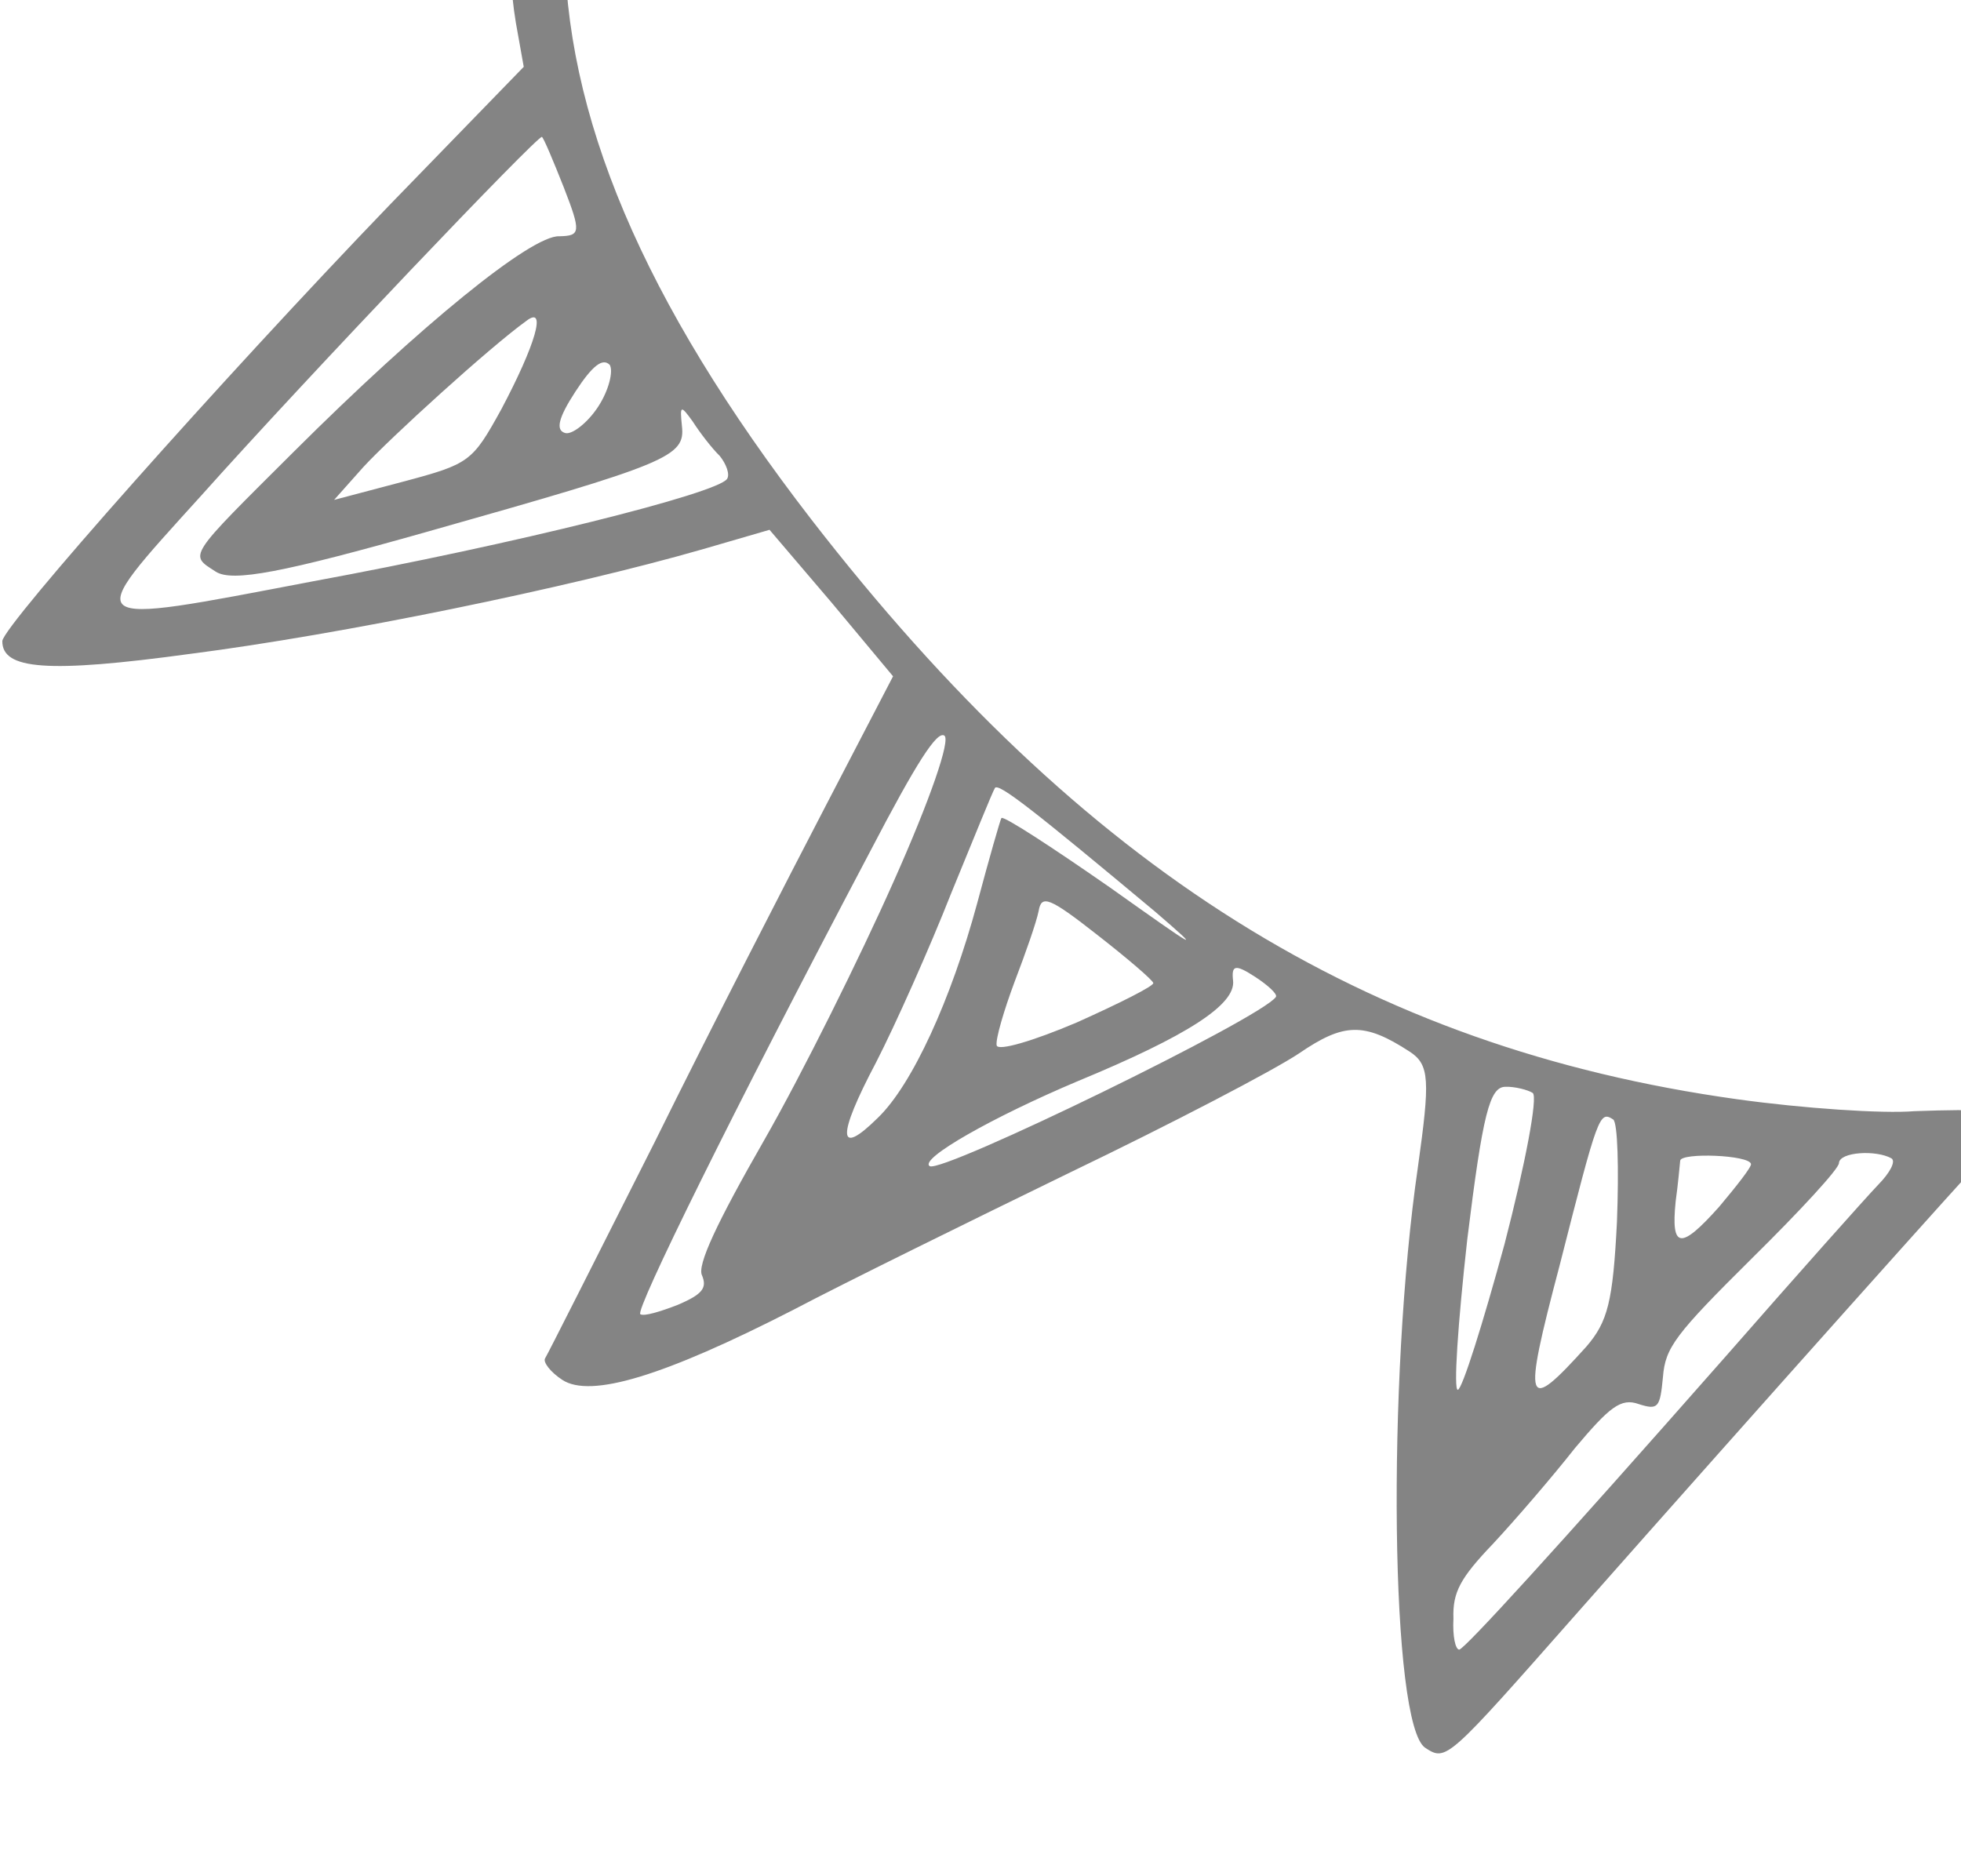 <svg width="162" height="155" viewBox="0 0 162 155" fill="none" xmlns="http://www.w3.org/2000/svg">
<path d="M229.718 73.194C224.466 76.296 210.366 82.404 203.851 84.47C191.618 88.372 165.463 93.15 163.422 91.82C163.195 91.672 160.798 91.715 158.152 91.809C155.533 92.028 148.934 91.579 143.505 90.823C112.804 86.544 89.428 71.849 67.03 42.926C53.072 24.849 46.566 9.381 46.642 -5.114C46.638 -10.893 45.481 -13.25 43.28 -11.689C42.044 -10.784 41.719 -3.509 42.618 1.889L43.267 5.521L32.137 16.986C18.472 31.184 0.298 51.643 0.191 52.964C0.173 55.305 3.824 55.652 15.764 54.018C28.103 52.432 46.855 48.606 58.123 45.359L63.571 43.774L68.698 49.788L73.776 55.877L68.253 66.503C65.26 72.254 58.79 84.83 54.076 94.379C49.287 103.879 45.227 111.929 45.032 112.229C44.836 112.53 45.472 113.372 46.455 114.012C48.798 115.539 54.841 113.7 65.504 108.241C69.769 105.993 80.063 100.935 88.423 96.862C96.734 92.865 105.214 88.444 107.317 87.033C111.003 84.515 112.675 84.428 116.455 86.89C118.118 87.974 118.136 89.269 117.135 96.424C114.556 114.102 114.872 142.542 117.744 144.413C119.483 145.546 119.532 145.471 130.253 133.311C145.425 116.138 163.675 95.728 163.751 95.778C163.875 95.752 166.321 95.634 169.313 95.338C172.182 95.067 174.827 94.973 175.13 95.17C175.583 95.465 177.94 103.417 186.024 131.999C187.914 138.684 190.613 146.111 192.018 148.417C194.651 152.806 197.332 155.301 198.795 154.543C199.987 154.036 209.738 131.299 213.99 118.989C216.057 113.17 218.921 103.485 220.389 97.597C224.346 82.1 224.929 80.876 231.03 77.792C237.055 74.658 237.669 73.882 235.25 72.306C233.813 71.37 232.568 71.629 229.718 73.194ZM218.437 86.379C218.027 87.502 217.552 89.224 217.24 90.198C216.96 91.62 216.76 91.596 216.467 90.229C215.675 87.146 213.096 86.642 208.356 88.795C205.875 89.959 200.556 91.842 196.701 92.966C191.378 94.525 189.27 95.612 188.666 97.036C188.016 98.859 187.692 98.862 185.744 97.058C184.53 95.946 183.147 95.259 182.551 95.513C182.031 95.816 183.876 102.9 186.789 111.321C191.191 124.563 192.369 130.358 190.577 130.794C190.079 130.898 180.261 97.871 180.186 96.004C180.199 95.157 184.326 93.781 191.271 92.21C197.346 90.82 205.928 88.39 210.25 86.714C214.572 85.037 218.352 83.864 218.579 84.011C218.93 84.133 218.846 85.255 218.437 86.379ZM202.677 104.453C202.21 105.005 201.815 103.463 201.73 100.949C201.695 96.54 201.792 96.39 204.349 95.275L207.031 94.135L205.247 98.855C204.309 101.452 203.22 103.951 202.677 104.453ZM209.756 116.231C205.092 129.341 202.753 135.411 202.539 134.416C202.459 134.043 202.321 131.28 202.206 128.317C202.166 123.585 202.544 122.013 205.465 116.537C207.391 113.085 210.019 108.06 211.406 105.434C215.279 98.332 214.608 102.173 209.756 116.231ZM197.288 106.61C197.354 111.467 197.39 115.875 197.297 116.349C197.203 116.822 196.305 113.243 195.189 108.345C193.499 99.864 193.495 97.722 195.438 97.384C196.981 96.999 197.141 97.745 197.288 106.61ZM46.575 15.483C48.025 19.208 47.954 19.483 46.206 19.521C43.907 19.413 34.72 26.904 24.275 37.318C15.381 46.176 15.626 45.8 17.818 47.229C19.179 48.115 23.363 47.312 35.378 43.91C55.179 38.308 56.62 37.749 56.336 35.211C56.162 33.493 56.211 33.418 57.23 34.83C57.816 35.748 58.808 37.035 59.466 37.678C60 38.346 60.311 39.191 60.066 39.566C59.284 40.768 42.56 44.952 25.795 48.041C6.368 51.747 6.67 51.944 16.657 40.911C25.413 31.108 44.468 11.116 44.77 11.312C44.921 11.411 45.721 13.323 46.575 15.483ZM155.164 97.884C154.154 98.937 148.547 105.231 142.646 111.974C128.163 128.421 121.102 136.119 120.555 136.298C120.23 136.3 119.99 135.181 120.07 133.736C119.99 131.545 120.648 130.369 123.356 127.535C125.153 125.604 128.225 122.044 130.115 119.639C132.966 116.256 133.904 115.477 135.385 116.013C136.99 116.524 137.137 116.299 137.377 113.782C137.568 111.34 138.377 110.263 144.758 103.939C148.676 100.074 151.949 96.538 151.918 96.09C151.98 95.168 154.999 94.996 156.258 95.709C156.636 95.955 156.124 96.905 155.164 97.884ZM41.408 33.828C39.02 38.154 38.798 38.33 33.324 39.791L27.601 41.303L30.011 38.595C32.225 36.188 40.439 28.704 43.48 26.515C45.21 25.182 44.232 28.502 41.408 33.828ZM49.421 33.593C48.541 34.945 47.255 35.926 46.704 35.781C45.877 35.563 46.113 34.54 47.531 32.362C48.95 30.185 49.79 29.556 50.373 30.149C50.679 30.67 50.301 32.242 49.421 33.593ZM142.028 99.7C138.831 103.286 138.031 103.192 138.426 99.279C138.631 97.808 138.76 96.288 138.804 95.889C138.92 95.216 144.492 95.423 144.652 96.169C144.705 96.418 143.478 97.971 142.028 99.7ZM200.88 139.111C200 140.462 199.849 140.364 199.186 137.579C198.448 134.745 198.595 134.52 200.098 134.858C201.952 135.317 202.299 136.933 200.88 139.111ZM133.579 100.934C133.246 107.561 132.819 109.208 131.049 111.264C126.007 116.855 125.749 116.26 128.835 104.581C132.01 92.104 132.13 91.754 133.264 92.493C133.642 92.739 133.744 96.549 133.579 100.934ZM124.29 102.796C122.507 109.335 120.808 114.752 120.435 114.83C120.061 114.907 120.435 109.375 121.213 102.396C122.494 92.001 123.063 89.805 124.361 89.795C125.135 89.764 126.238 90.055 126.616 90.301C127.069 90.597 125.998 96.209 124.29 102.796ZM195.393 141.418C194.935 142.617 194.25 143.668 194.001 143.72C192.832 144.027 192.338 139 193.414 137.348C194.393 135.847 194.642 135.795 195.389 137.458C195.927 138.45 195.927 140.268 195.393 141.418ZM73.833 72.812C71.072 79.035 66.26 88.734 63.139 94.187C59.212 101.04 57.562 104.564 57.998 105.383C58.412 106.401 58.069 106.927 55.984 107.814C54.543 108.373 53.2 108.781 52.898 108.584C52.444 108.289 60.413 92.09 71.877 70.361C75.746 62.935 77.409 60.383 78.013 60.777C78.543 61.121 76.862 66.016 73.833 72.812ZM95.444 75.341C99.513 78.847 98.984 78.503 91.696 73.327C86.88 69.976 82.874 67.365 82.727 67.591C82.629 67.741 81.7 70.986 80.726 74.629C78.587 82.54 75.363 89.638 72.504 92.374C69.177 95.661 69.129 93.918 72.366 87.792C73.971 84.667 76.781 78.369 78.591 73.773C80.428 69.301 81.998 65.404 82.193 65.104C82.487 64.654 85.542 67.072 95.444 75.341ZM105.405 82.365C104.28 84.092 77.786 96.992 76.804 96.351C75.896 95.76 82.042 92.278 89.019 89.336C98.157 85.557 102.092 82.987 101.865 81.022C101.723 79.752 102.021 79.626 103.684 80.709C104.743 81.399 105.552 82.14 105.405 82.365ZM95.275 81.22C95.329 81.469 92.452 82.91 88.952 84.48C85.377 86.001 82.442 86.87 82.335 86.373C82.229 85.875 82.945 83.454 83.812 81.131C84.728 78.734 85.617 76.211 85.804 75.264C86.035 73.917 86.662 74.112 90.651 77.245C93.15 79.194 95.222 80.972 95.275 81.22Z" fill="#848484"/>
</svg>

